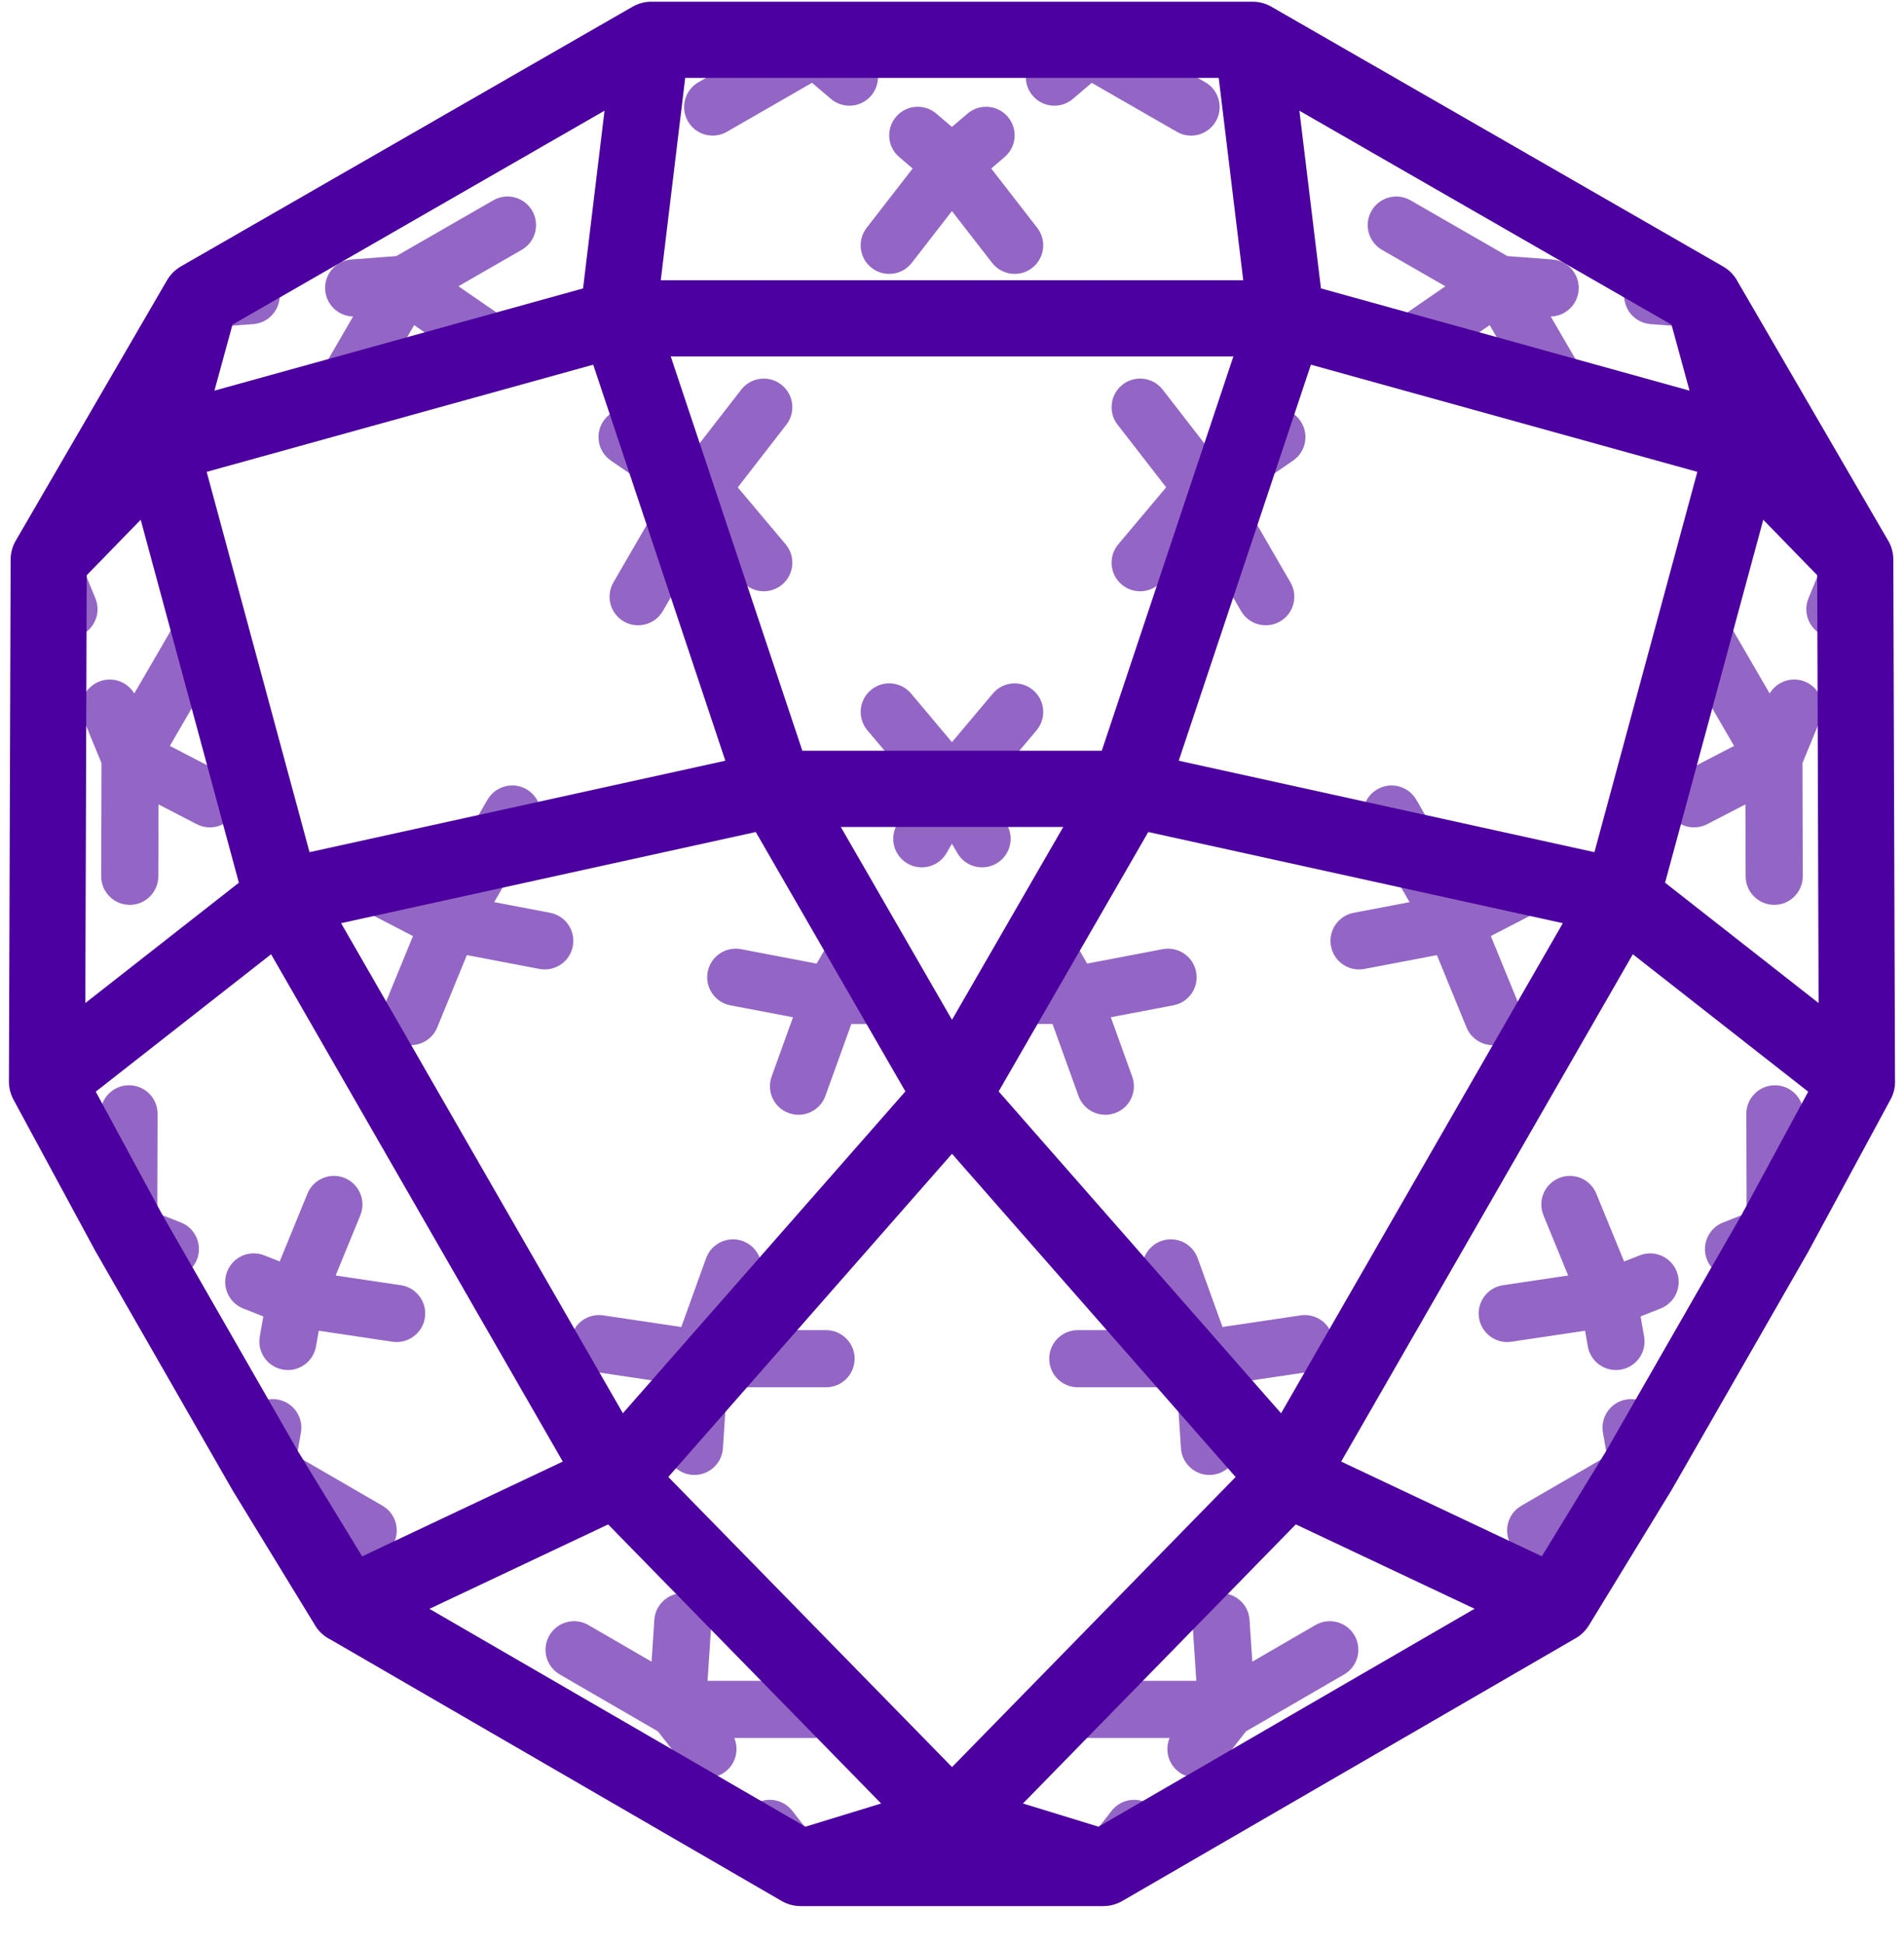<svg width="48" height="49" viewBox="0 0 48 49" fill="none" xmlns="http://www.w3.org/2000/svg">
<path opacity="0.6" fill-rule="evenodd" clip-rule="evenodd" d="M15.702 0.967C15.722 0.57 16.06 0.264 16.457 0.284L17.491 0.336C17.888 0.356 18.194 0.694 18.174 1.091C18.154 1.488 17.816 1.794 17.418 1.774L16.385 1.722C15.988 1.702 15.682 1.364 15.702 0.967ZM32.294 0.978C32.307 1.371 32.003 1.703 31.61 1.722L30.578 1.774C30.495 1.778 30.415 1.768 30.34 1.747L29.834 1.756L30.387 2.074C30.731 2.272 30.85 2.712 30.652 3.057C30.453 3.402 30.013 3.521 29.669 3.322L27.522 2.088L27.048 2.492C26.745 2.75 26.291 2.714 26.033 2.411C25.914 2.272 25.858 2.1 25.861 1.93H25.721C25.323 1.93 25.001 1.608 25.001 1.21C25.001 0.813 25.323 0.49 25.721 0.49H27.425L28.44 0.44C28.442 0.439 28.444 0.439 28.446 0.439C28.551 0.375 28.674 0.338 28.806 0.335L31.561 0.283C31.954 0.276 32.28 0.585 32.294 0.978ZM27.438 0.49H27.443V1.21L27.407 0.491L27.417 0.491C27.424 0.491 27.431 0.49 27.438 0.49ZM18.802 1.123C18.822 0.725 19.16 0.42 19.557 0.44L20.565 0.49L23.295 0.439C23.693 0.431 24.021 0.748 24.029 1.145C24.036 1.543 23.72 1.871 23.323 1.879L22.503 1.894C22.432 1.918 22.355 1.93 22.276 1.93H22.134C22.137 2.1 22.081 2.271 21.962 2.411C21.704 2.714 21.25 2.75 20.947 2.492L20.471 2.087L18.325 3.322C17.98 3.52 17.54 3.402 17.342 3.057C17.144 2.712 17.262 2.272 17.607 2.074L18.832 1.369C18.808 1.292 18.797 1.208 18.802 1.123ZM22.589 2.944C22.846 2.642 23.301 2.605 23.604 2.863L23.998 3.199L24.392 2.863C24.695 2.605 25.149 2.641 25.407 2.944C25.665 3.247 25.629 3.701 25.326 3.959L24.989 4.247L26.149 5.743C26.392 6.057 26.335 6.509 26.021 6.753C25.707 6.996 25.255 6.939 25.011 6.625L23.998 5.32L22.986 6.625C22.743 6.939 22.29 6.997 21.976 6.753C21.662 6.509 21.605 6.057 21.848 5.743L23.008 4.247L22.67 3.959C22.367 3.702 22.331 3.247 22.589 2.944ZM13.418 5.314C13.616 5.659 13.498 6.099 13.153 6.297L11.557 7.215L12.484 7.853C12.811 8.078 12.894 8.527 12.668 8.854C12.443 9.182 11.995 9.264 11.667 9.039L10.441 8.195L9.1 10.505C8.9 10.849 8.459 10.966 8.115 10.767C7.771 10.567 7.655 10.126 7.854 9.782L8.902 7.977C8.535 7.971 8.226 7.685 8.198 7.311C8.168 6.915 8.465 6.569 8.862 6.54L9.991 6.455L12.435 5.049C12.78 4.851 13.22 4.969 13.418 5.314ZM34.576 5.315C34.774 4.97 35.214 4.851 35.559 5.049L38.002 6.455L39.133 6.54C39.53 6.569 39.828 6.915 39.798 7.311C39.77 7.685 39.461 7.971 39.094 7.977L40.143 9.782C40.342 10.126 40.226 10.567 39.882 10.767C39.538 10.966 39.097 10.85 38.898 10.506L37.555 8.195L36.33 9.039C36.002 9.264 35.554 9.182 35.328 8.854C35.103 8.527 35.185 8.078 35.513 7.853L36.438 7.216L34.841 6.298C34.496 6.099 34.377 5.659 34.576 5.315ZM40.947 7.397C40.977 7.001 41.322 6.703 41.719 6.733L43.012 6.83C43.408 6.859 43.706 7.205 43.676 7.601C43.646 7.998 43.301 8.295 42.904 8.266L41.611 8.169C41.215 8.139 40.917 7.794 40.947 7.397ZM7.05 7.397C7.08 7.794 6.782 8.139 6.386 8.169L5.094 8.266C4.697 8.295 4.352 7.998 4.322 7.602C4.292 7.205 4.59 6.859 4.986 6.83L6.278 6.733C6.675 6.703 7.02 7.001 7.05 7.397ZM28.302 9.693C28.616 9.449 29.068 9.507 29.312 9.821L30.476 11.322L31.782 10.423C32.109 10.197 32.557 10.28 32.783 10.608C33.009 10.935 32.926 11.383 32.599 11.609L31.28 12.517L32.533 14.68C32.732 15.024 32.615 15.464 32.271 15.664C31.927 15.863 31.486 15.745 31.287 15.401L30.215 13.55L29.294 14.646C29.038 14.951 28.583 14.99 28.279 14.734C27.975 14.478 27.936 14.024 28.191 13.72L29.399 12.283L28.174 10.703C27.93 10.389 27.988 9.937 28.302 9.693ZM19.696 9.694C20.01 9.937 20.068 10.39 19.824 10.704L18.599 12.284L19.806 13.719C20.062 14.024 20.023 14.478 19.719 14.734C19.414 14.99 18.96 14.95 18.704 14.646L17.783 13.55L16.71 15.402C16.511 15.745 16.07 15.863 15.726 15.664C15.382 15.464 15.265 15.024 15.464 14.68L16.718 12.516L15.4 11.609C15.072 11.383 14.99 10.935 15.215 10.608C15.441 10.28 15.889 10.197 16.216 10.423L17.522 11.322L18.686 9.822C18.93 9.507 19.382 9.45 19.696 9.694ZM47.044 13.443C47.411 13.594 47.587 14.015 47.436 14.383L46.923 15.629C46.772 15.996 46.351 16.172 45.983 16.021C45.615 15.869 45.44 15.449 45.591 15.081L46.104 13.835C46.255 13.467 46.676 13.291 47.044 13.443ZM0.952 13.443C1.32 13.291 1.74 13.467 1.892 13.834L2.405 15.081C2.557 15.448 2.381 15.869 2.014 16.021C1.646 16.172 1.225 15.997 1.074 15.629L0.56 14.383C0.409 14.015 0.584 13.594 0.952 13.443ZM42.624 15.488C42.968 15.288 43.409 15.405 43.609 15.749L44.613 17.478C44.793 17.177 45.171 17.044 45.506 17.181C45.873 17.333 46.049 17.753 45.898 18.121L45.44 19.235L45.448 22.085C45.449 22.483 45.127 22.806 44.73 22.807C44.332 22.808 44.009 22.487 44.008 22.089L44.002 20.275L43.037 20.774C42.684 20.956 42.25 20.818 42.067 20.465C41.885 20.111 42.023 19.677 42.376 19.494L43.717 18.801L42.364 16.472C42.164 16.128 42.281 15.688 42.624 15.488ZM5.374 15.488C5.718 15.687 5.835 16.128 5.635 16.472L4.282 18.801L5.622 19.495C5.976 19.677 6.114 20.112 5.931 20.465C5.748 20.818 5.314 20.956 4.961 20.774L3.996 20.275L3.991 22.089C3.99 22.487 3.666 22.808 3.269 22.807C2.871 22.806 2.55 22.483 2.551 22.085L2.559 19.235L2.101 18.122C1.949 17.754 2.124 17.333 2.492 17.182C2.827 17.044 3.205 17.177 3.385 17.479L4.39 15.749C4.589 15.405 5.03 15.288 5.374 15.488ZM21.954 17.393C22.259 17.137 22.713 17.176 22.969 17.481L23.999 18.706L25.029 17.481C25.284 17.177 25.739 17.137 26.043 17.393C26.347 17.649 26.387 18.103 26.131 18.408L24.874 19.902L25.382 20.781C25.581 21.126 25.463 21.566 25.119 21.765C24.774 21.964 24.334 21.846 24.135 21.502L23.998 21.265L23.862 21.502C23.663 21.846 23.222 21.964 22.878 21.765C22.534 21.566 22.416 21.125 22.615 20.781L23.123 19.902L21.867 18.407C21.611 18.103 21.65 17.649 21.954 17.393ZM13.274 19.894C13.618 20.094 13.736 20.534 13.536 20.878L12.459 22.738L13.869 23.007C14.259 23.082 14.516 23.459 14.441 23.849C14.367 24.24 13.99 24.496 13.599 24.422L11.77 24.073L11.023 25.896C10.873 26.264 10.452 26.44 10.084 26.29C9.716 26.139 9.54 25.718 9.691 25.35L10.411 23.593L8.984 22.855C8.631 22.672 8.493 22.238 8.675 21.884C8.858 21.531 9.293 21.393 9.646 21.576L11.048 22.301L12.29 20.156C12.49 19.812 12.93 19.695 13.274 19.894ZM34.721 19.895C35.065 19.695 35.506 19.813 35.705 20.157L36.947 22.302L38.351 21.576C38.705 21.393 39.139 21.531 39.322 21.884C39.504 22.238 39.366 22.672 39.013 22.855L37.584 23.593L38.304 25.351C38.455 25.719 38.279 26.139 37.91 26.29C37.543 26.441 37.122 26.265 36.971 25.897L36.225 24.074L34.396 24.422C34.005 24.496 33.628 24.24 33.554 23.849C33.479 23.459 33.736 23.082 34.126 23.007L35.536 22.739L34.459 20.878C34.26 20.534 34.377 20.094 34.721 19.895ZM22.077 23.151C22.421 23.35 22.539 23.79 22.34 24.134L22.203 24.37L22.477 24.37C22.874 24.37 23.197 24.693 23.197 25.09C23.197 25.488 22.874 25.81 22.477 25.81L21.462 25.811L20.808 27.623C20.673 27.997 20.26 28.191 19.886 28.056C19.512 27.921 19.318 27.509 19.453 27.134L19.992 25.64L18.413 25.339C18.023 25.265 17.767 24.888 17.841 24.497C17.915 24.106 18.292 23.85 18.683 23.924L20.588 24.288L21.093 23.414C21.292 23.07 21.733 22.952 22.077 23.151ZM25.919 23.151C26.263 22.952 26.703 23.07 26.902 23.414L27.407 24.287L29.312 23.924C29.703 23.85 30.08 24.106 30.154 24.497C30.229 24.887 29.973 25.265 29.582 25.339L28.004 25.64L28.543 27.135C28.678 27.509 28.484 27.922 28.11 28.056C27.736 28.191 27.323 27.997 27.189 27.623L26.535 25.81L25.519 25.81C25.121 25.81 24.799 25.488 24.799 25.09C24.799 24.693 25.121 24.37 25.519 24.37L25.792 24.37L25.655 24.134C25.457 23.79 25.575 23.35 25.919 23.151ZM0.825 26.636C1.17 26.438 1.61 26.557 1.808 26.902L2.532 28.165L2.533 28.072C2.534 27.674 2.857 27.353 3.255 27.354C3.653 27.355 3.974 27.679 3.973 28.076L3.965 30.578L4.559 30.812C4.929 30.958 5.111 31.376 4.965 31.746C4.819 32.116 4.401 32.298 4.031 32.152L2.98 31.738C2.704 31.629 2.523 31.362 2.524 31.066L2.524 31.023C2.497 30.991 2.473 30.957 2.452 30.92L0.558 27.618C0.361 27.273 0.48 26.833 0.825 26.636ZM47.172 26.636C47.517 26.833 47.636 27.273 47.438 27.618L45.544 30.92C45.523 30.956 45.499 30.991 45.473 31.022L45.473 31.066C45.474 31.363 45.293 31.629 45.017 31.738L43.966 32.153C43.596 32.298 43.178 32.117 43.032 31.747C42.886 31.377 43.068 30.959 43.438 30.813L44.032 30.579L44.025 28.077C44.024 27.679 44.345 27.356 44.743 27.355C45.14 27.353 45.464 27.675 45.465 28.073L45.465 28.163L46.189 26.902C46.387 26.557 46.827 26.438 47.172 26.636ZM8.69 29.692C9.058 29.843 9.234 30.263 9.084 30.631L8.462 32.149L10.106 32.394C10.499 32.452 10.77 32.819 10.712 33.212C10.653 33.605 10.287 33.876 9.893 33.818L8.036 33.541L7.967 33.936C7.898 34.328 7.525 34.59 7.134 34.521C6.742 34.452 6.48 34.079 6.549 33.687L6.638 33.18L6.133 32.981C5.763 32.835 5.582 32.417 5.728 32.047C5.873 31.677 6.291 31.495 6.661 31.641L7.051 31.795L7.751 30.085C7.902 29.718 8.322 29.541 8.69 29.692ZM39.304 29.692C39.672 29.542 40.093 29.718 40.243 30.086L40.944 31.796L41.336 31.642C41.706 31.496 42.124 31.677 42.27 32.047C42.415 32.417 42.234 32.835 41.864 32.981L41.359 33.18L41.448 33.688C41.517 34.08 41.255 34.453 40.863 34.521C40.471 34.59 40.098 34.328 40.029 33.936L39.96 33.541L38.103 33.818C37.71 33.877 37.344 33.605 37.285 33.212C37.227 32.819 37.498 32.452 37.891 32.394L39.533 32.149L38.911 30.632C38.76 30.264 38.936 29.843 39.304 29.692ZM18.723 31.28C19.097 31.415 19.291 31.827 19.156 32.201L18.678 33.526L20.825 33.526C21.223 33.526 21.545 33.849 21.545 34.246C21.545 34.644 21.223 34.966 20.825 34.966L18.326 34.966L18.225 36.504C18.199 36.9 17.856 37.201 17.459 37.175C17.062 37.148 16.762 36.805 16.788 36.409L16.89 34.861L14.995 34.578C14.602 34.52 14.331 34.153 14.389 33.76C14.448 33.367 14.814 33.095 15.208 33.154L17.175 33.447L17.801 31.713C17.936 31.339 18.349 31.145 18.723 31.28ZM29.273 31.28C29.647 31.145 30.059 31.339 30.194 31.713L30.82 33.447L32.789 33.154C33.182 33.095 33.549 33.367 33.607 33.76C33.666 34.153 33.395 34.52 33.001 34.578L31.106 34.86L31.209 36.408C31.235 36.805 30.935 37.148 30.538 37.175C30.141 37.201 29.798 36.9 29.772 36.504L29.67 34.966L27.171 34.966C26.773 34.966 26.451 34.644 26.451 34.246C26.451 33.848 26.773 33.526 27.171 33.526L29.317 33.526L28.84 32.202C28.705 31.828 28.899 31.415 29.273 31.28ZM7.001 35.275C7.393 35.344 7.655 35.717 7.586 36.109L7.482 36.7L9.643 37.952C9.987 38.151 10.104 38.592 9.905 38.936C9.705 39.28 9.265 39.397 8.921 39.198L8.831 39.145L9.383 40.108C9.58 40.453 9.461 40.893 9.116 41.09C8.771 41.288 8.331 41.169 8.133 40.824L6.344 37.705L6.325 37.694C6.064 37.542 5.925 37.244 5.977 36.946L6.168 35.86C6.236 35.468 6.61 35.206 7.001 35.275ZM40.995 35.275C41.387 35.207 41.76 35.469 41.828 35.86L42.019 36.947C42.071 37.244 41.932 37.542 41.671 37.694L41.653 37.704L39.863 40.824C39.665 41.169 39.225 41.288 38.88 41.09C38.535 40.893 38.416 40.453 38.614 40.108L39.166 39.145L39.075 39.198C38.731 39.397 38.291 39.28 38.092 38.936C37.892 38.592 38.009 38.151 38.353 37.952L40.514 36.7L40.41 36.109C40.342 35.717 40.603 35.344 40.995 35.275ZM30.735 40.158C31.132 40.131 31.475 40.432 31.501 40.828L31.571 41.882L33.163 40.959C33.507 40.76 33.948 40.877 34.147 41.221C34.347 41.565 34.229 42.006 33.885 42.205L31.411 43.639L30.718 44.528C30.473 44.842 30.021 44.898 29.707 44.653C29.445 44.449 29.363 44.099 29.486 43.806H27.464C27.066 43.806 26.744 43.484 26.744 43.086C26.744 42.688 27.066 42.366 27.464 42.366H30.16L30.064 40.924C30.038 40.527 30.338 40.184 30.735 40.158ZM17.262 40.158C17.659 40.184 17.959 40.527 17.933 40.924L17.837 42.366H20.533C20.931 42.366 21.253 42.688 21.253 43.086C21.253 43.484 20.931 43.806 20.533 43.806H18.511C18.635 44.099 18.552 44.449 18.29 44.653C17.977 44.898 17.524 44.842 17.28 44.528L16.586 43.639L14.112 42.205C13.768 42.006 13.65 41.565 13.85 41.221C14.049 40.877 14.49 40.76 14.834 40.959L16.426 41.882L16.496 40.829C16.522 40.432 16.865 40.131 17.262 40.158ZM18.963 45.517C19.277 45.272 19.729 45.328 19.974 45.642L20.753 46.641C20.998 46.955 20.942 47.407 20.628 47.652C20.314 47.896 19.862 47.84 19.617 47.526L18.838 46.527C18.594 46.214 18.65 45.761 18.963 45.517ZM29.034 45.517C29.348 45.761 29.404 46.214 29.159 46.527L28.38 47.526C28.135 47.84 27.683 47.896 27.369 47.652C27.056 47.407 27 46.955 27.244 46.641L28.023 45.642C28.268 45.328 28.72 45.272 29.034 45.517Z" fill="#4C009F"/>
<path fill-rule="evenodd" clip-rule="evenodd" d="M32.084 0.188C31.937 0.096 31.763 0.043 31.576 0.043C31.575 0.043 31.575 0.043 31.574 0.043H16.423C16.255 0.043 16.09 0.087 15.944 0.171L4.561 6.715C4.415 6.799 4.294 6.92 4.21 7.065L0.398 13.626C0.313 13.771 0.268 13.937 0.268 14.105L0.225 27.256C0.224 27.417 0.264 27.575 0.34 27.716L2.4 31.525C2.404 31.532 2.408 31.539 2.412 31.546L5.855 37.549C5.859 37.557 5.864 37.564 5.868 37.572L7.916 40.922C8.014 41.104 8.163 41.242 8.336 41.327L19.705 47.914C19.851 47.998 20.017 48.043 20.186 48.043H27.813C27.982 48.043 28.148 47.998 28.294 47.914L39.68 41.316C39.832 41.238 39.964 41.118 40.059 40.963L42.131 37.572C42.136 37.564 42.14 37.557 42.145 37.549L45.588 31.546C45.589 31.544 45.591 31.541 45.593 31.538C45.595 31.534 45.597 31.529 45.599 31.525L47.659 27.716C47.748 27.553 47.784 27.373 47.773 27.198L47.731 14.148C47.739 13.954 47.688 13.757 47.578 13.588L43.816 7.113C43.723 6.93 43.576 6.786 43.401 6.695L32.084 0.188ZM30.724 1.963H17.274L16.658 7.063L31.342 7.063L30.724 1.963ZM31.094 8.983L16.909 8.983L20.227 18.922H27.776L31.094 8.983ZM29.716 19.174L40.196 21.479L42.79 11.893L33.048 9.192L29.716 19.174ZM44.452 13.1L45.812 14.498L45.847 25.282L41.977 22.249L44.452 13.1ZM39.399 23.269L28.948 20.971L25.176 27.509L32.296 35.622L39.399 23.269ZM41.164 24.052L33.811 36.839L38.87 39.227L40.486 36.582L43.916 30.601L45.585 27.516L41.164 24.052ZM37.174 40.549L32.667 38.422L25.789 45.457L27.694 46.042L37.174 40.549ZM24.001 44.539L16.848 37.227L24 29.081L31.15 37.228L24.001 44.539ZM24 25.704L26.805 20.843H21.196L24 25.704ZM19.053 20.971L22.825 27.509L15.703 35.621L8.599 23.269L19.053 20.971ZM18.286 19.174L14.955 9.192L5.21 11.893L7.803 21.479L18.286 19.174ZM6.022 22.249L3.547 13.1L2.186 14.499L2.151 25.282L6.022 22.249ZM2.414 27.515L4.083 30.601L7.514 36.582L9.13 39.228L14.188 36.839L6.834 24.052L2.414 27.515ZM15.331 38.423L10.826 40.551L20.305 46.042L22.213 45.457L15.331 38.423ZM5.406 9.846L5.861 8.183L15.24 2.79L14.699 7.27L5.406 9.846ZM42.139 8.184L32.758 2.791L33.301 7.269L42.593 9.846L42.139 8.184Z" fill="#4C009F"/>
</svg>

